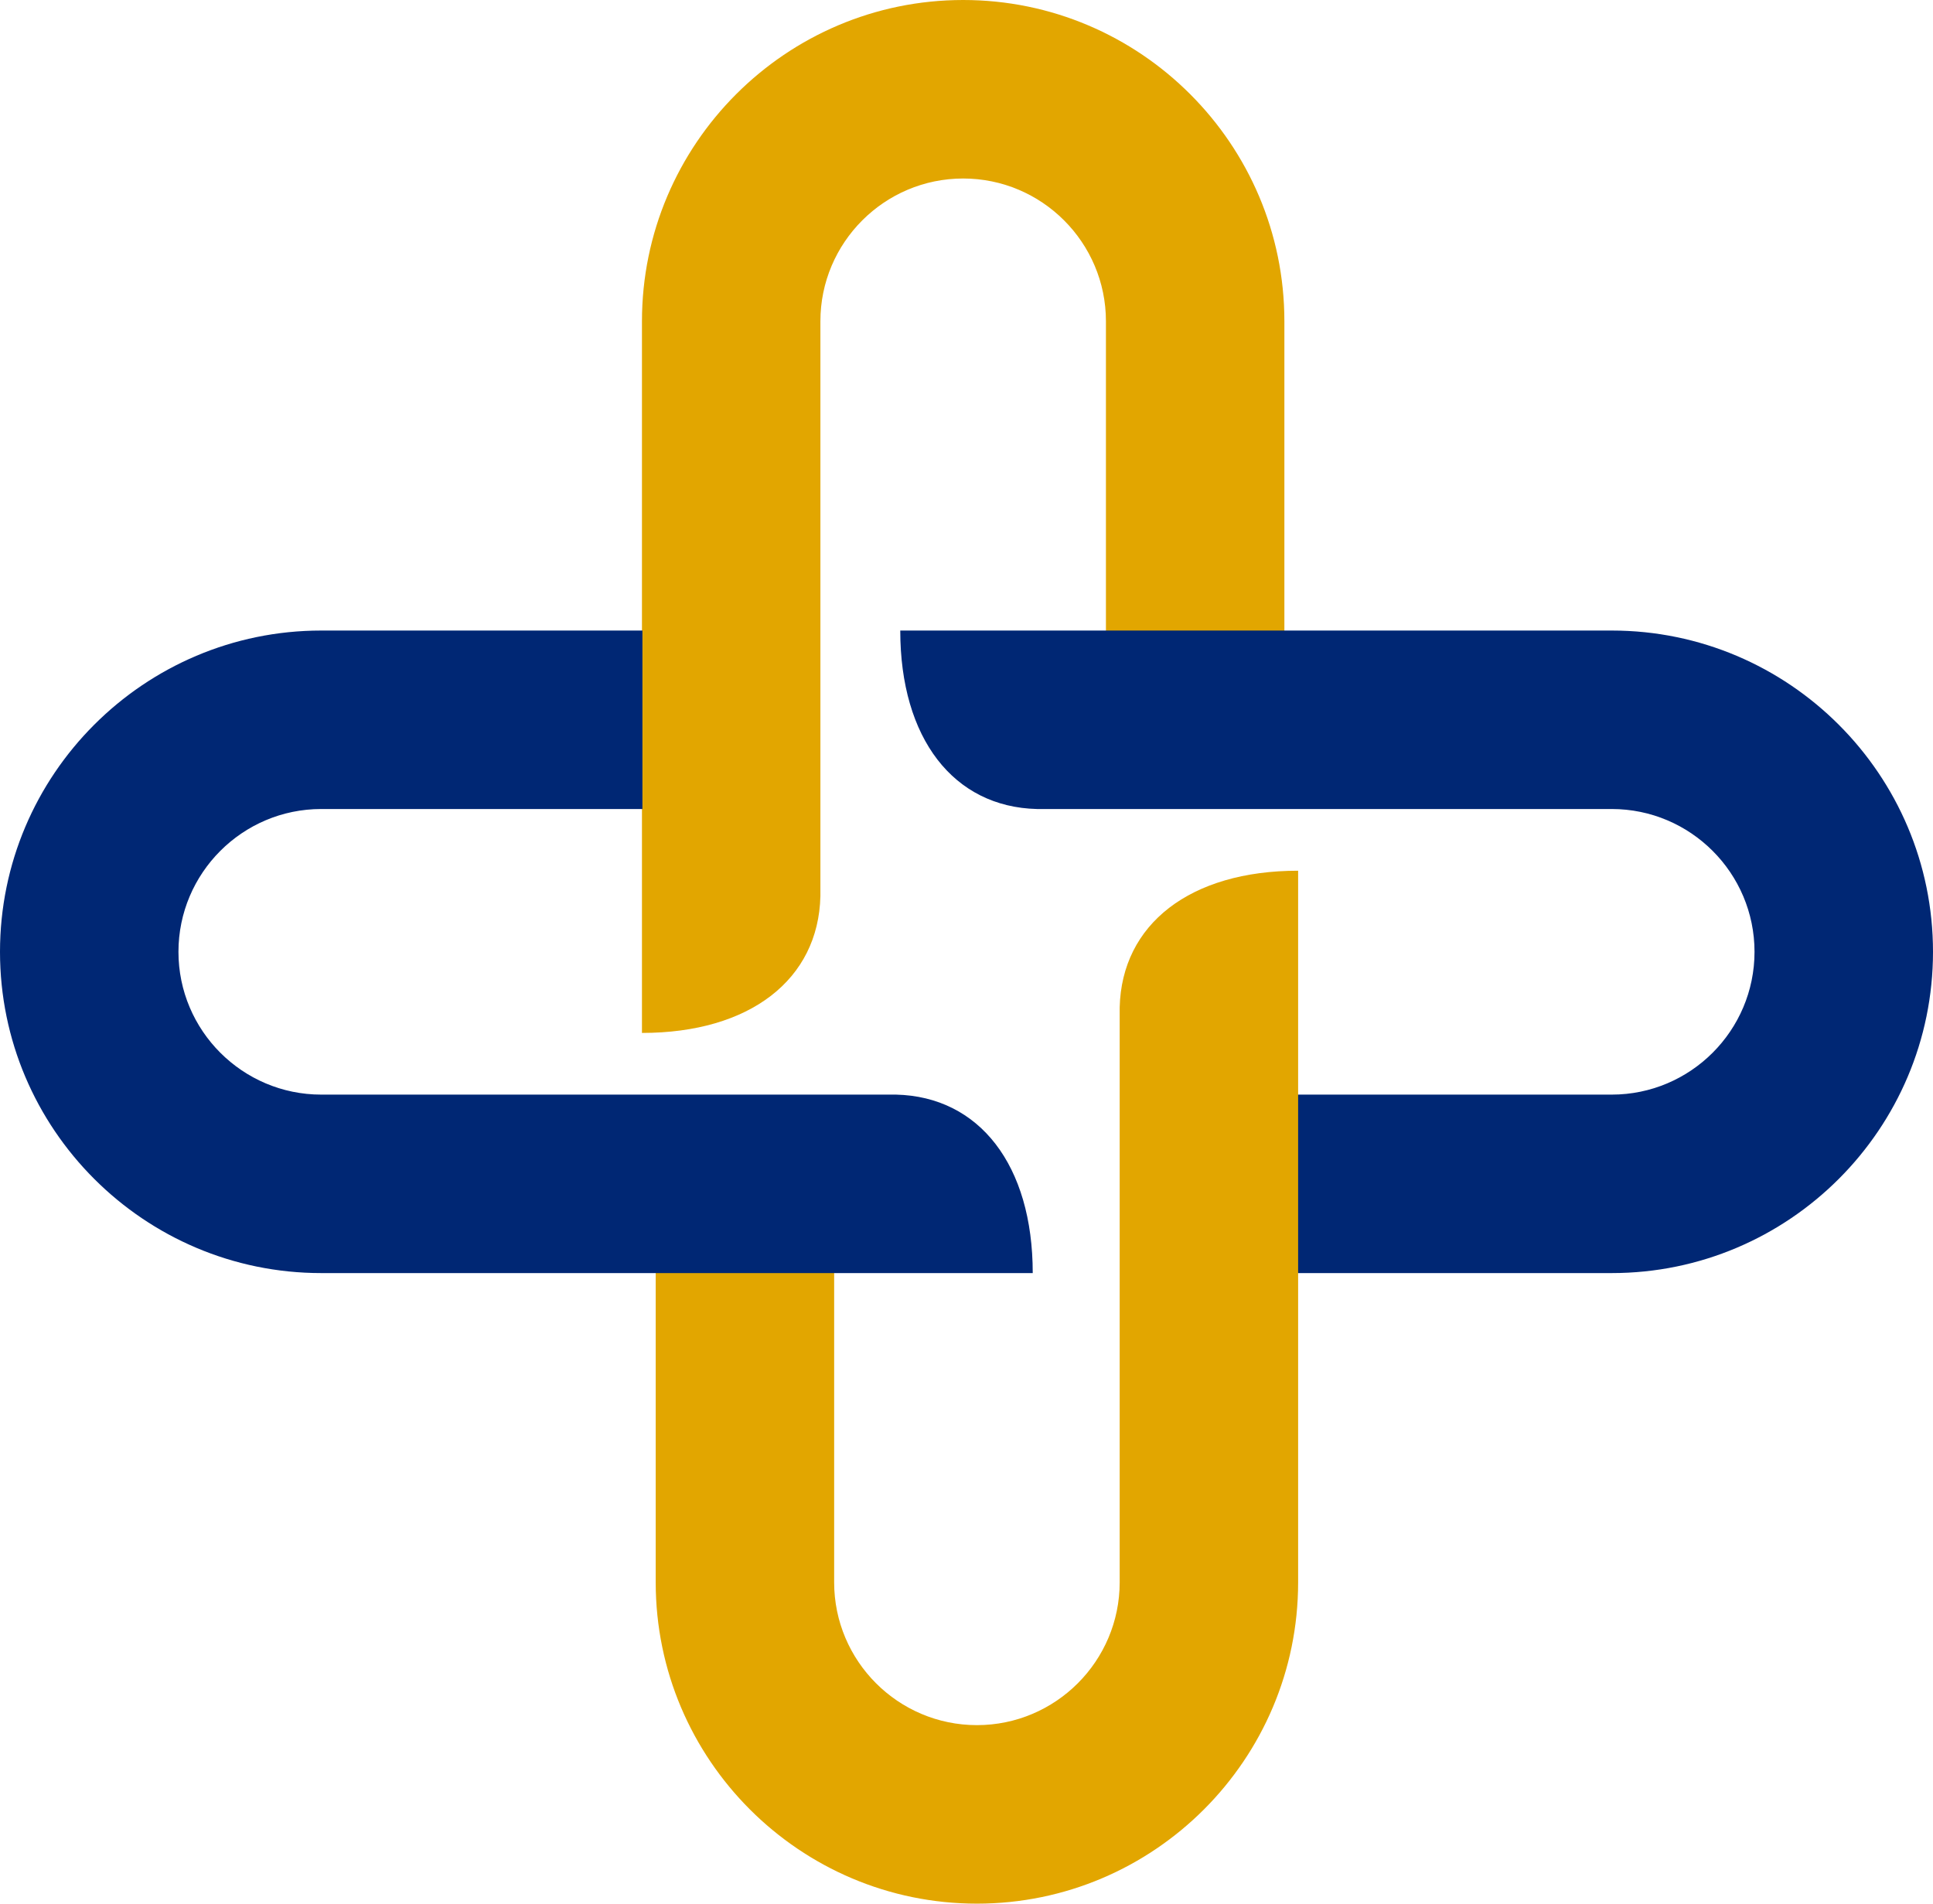 <svg version="1.1" id="图层_1" x="0px" y="0px" width="180px" height="177.23px" viewBox="0 0 180 177.23" enable-background="new 0 0 180 177.23" xml:space="preserve" xmlns="http://www.w3.org/2000/svg" xmlns:xlink="http://www.w3.org/1999/xlink" xmlns:xml="http://www.w3.org/XML/1998/namespace">
  <path fill="#E2A600" d="M89.69,0C73.198,0,59.779,13.418,59.779,29.912v29.911v9.756v6.861v19.727
	c10.049,0,16.431-4.969,16.616-12.731v-0.329V76.44v-6.861v-9.756v-29.91c0-7.331,5.965-13.294,13.295-13.294
	c7.33,0,13.294,5.963,13.294,13.294v29.911h16.617V29.912C119.602,13.418,106.184,0,89.69,0z" class="color c1"/>
  <path fill="#002774" d="M180,88.616c0-16.493-13.419-29.912-29.912-29.912h-29.911h-9.756h-6.862H83.832
	c0,10.048,4.971,16.431,12.732,16.616h0.328h6.666h6.861h9.756h29.911c7.33,0,13.294,5.965,13.294,13.296
	c0,7.329-5.964,13.293-13.294,13.293h-29.911v16.616h29.911C166.581,118.526,180,105.108,180,88.616z" class="color c2"/>
  <path fill="#E2A600" d="M90.971,177.231c16.491,0,29.91-13.418,29.91-29.912v-29.91v-9.756v-6.862V81.064
	c-10.049,0-16.432,4.971-16.617,12.731v0.328v6.666v6.862v9.756v29.91c0,7.33-5.964,13.294-13.293,13.294
	c-7.331,0-13.295-5.964-13.295-13.294v-29.91H61.059v29.91C61.059,163.813,74.478,177.231,90.971,177.231z" class="color c1"/>
  <path fill="#002774" d="M0,88.616c0,16.491,13.419,29.909,29.912,29.909h29.911h9.756h6.862h19.727
	c0-10.049-4.971-16.432-12.732-16.616h-0.328h-6.666H69.58h-9.756H29.912c-7.33,0-13.294-5.964-13.294-13.293
	c0-7.331,5.964-13.296,13.294-13.296h29.911V58.704H29.912C13.419,58.704,0,72.123,0,88.616z" class="color c2"/>
</svg>